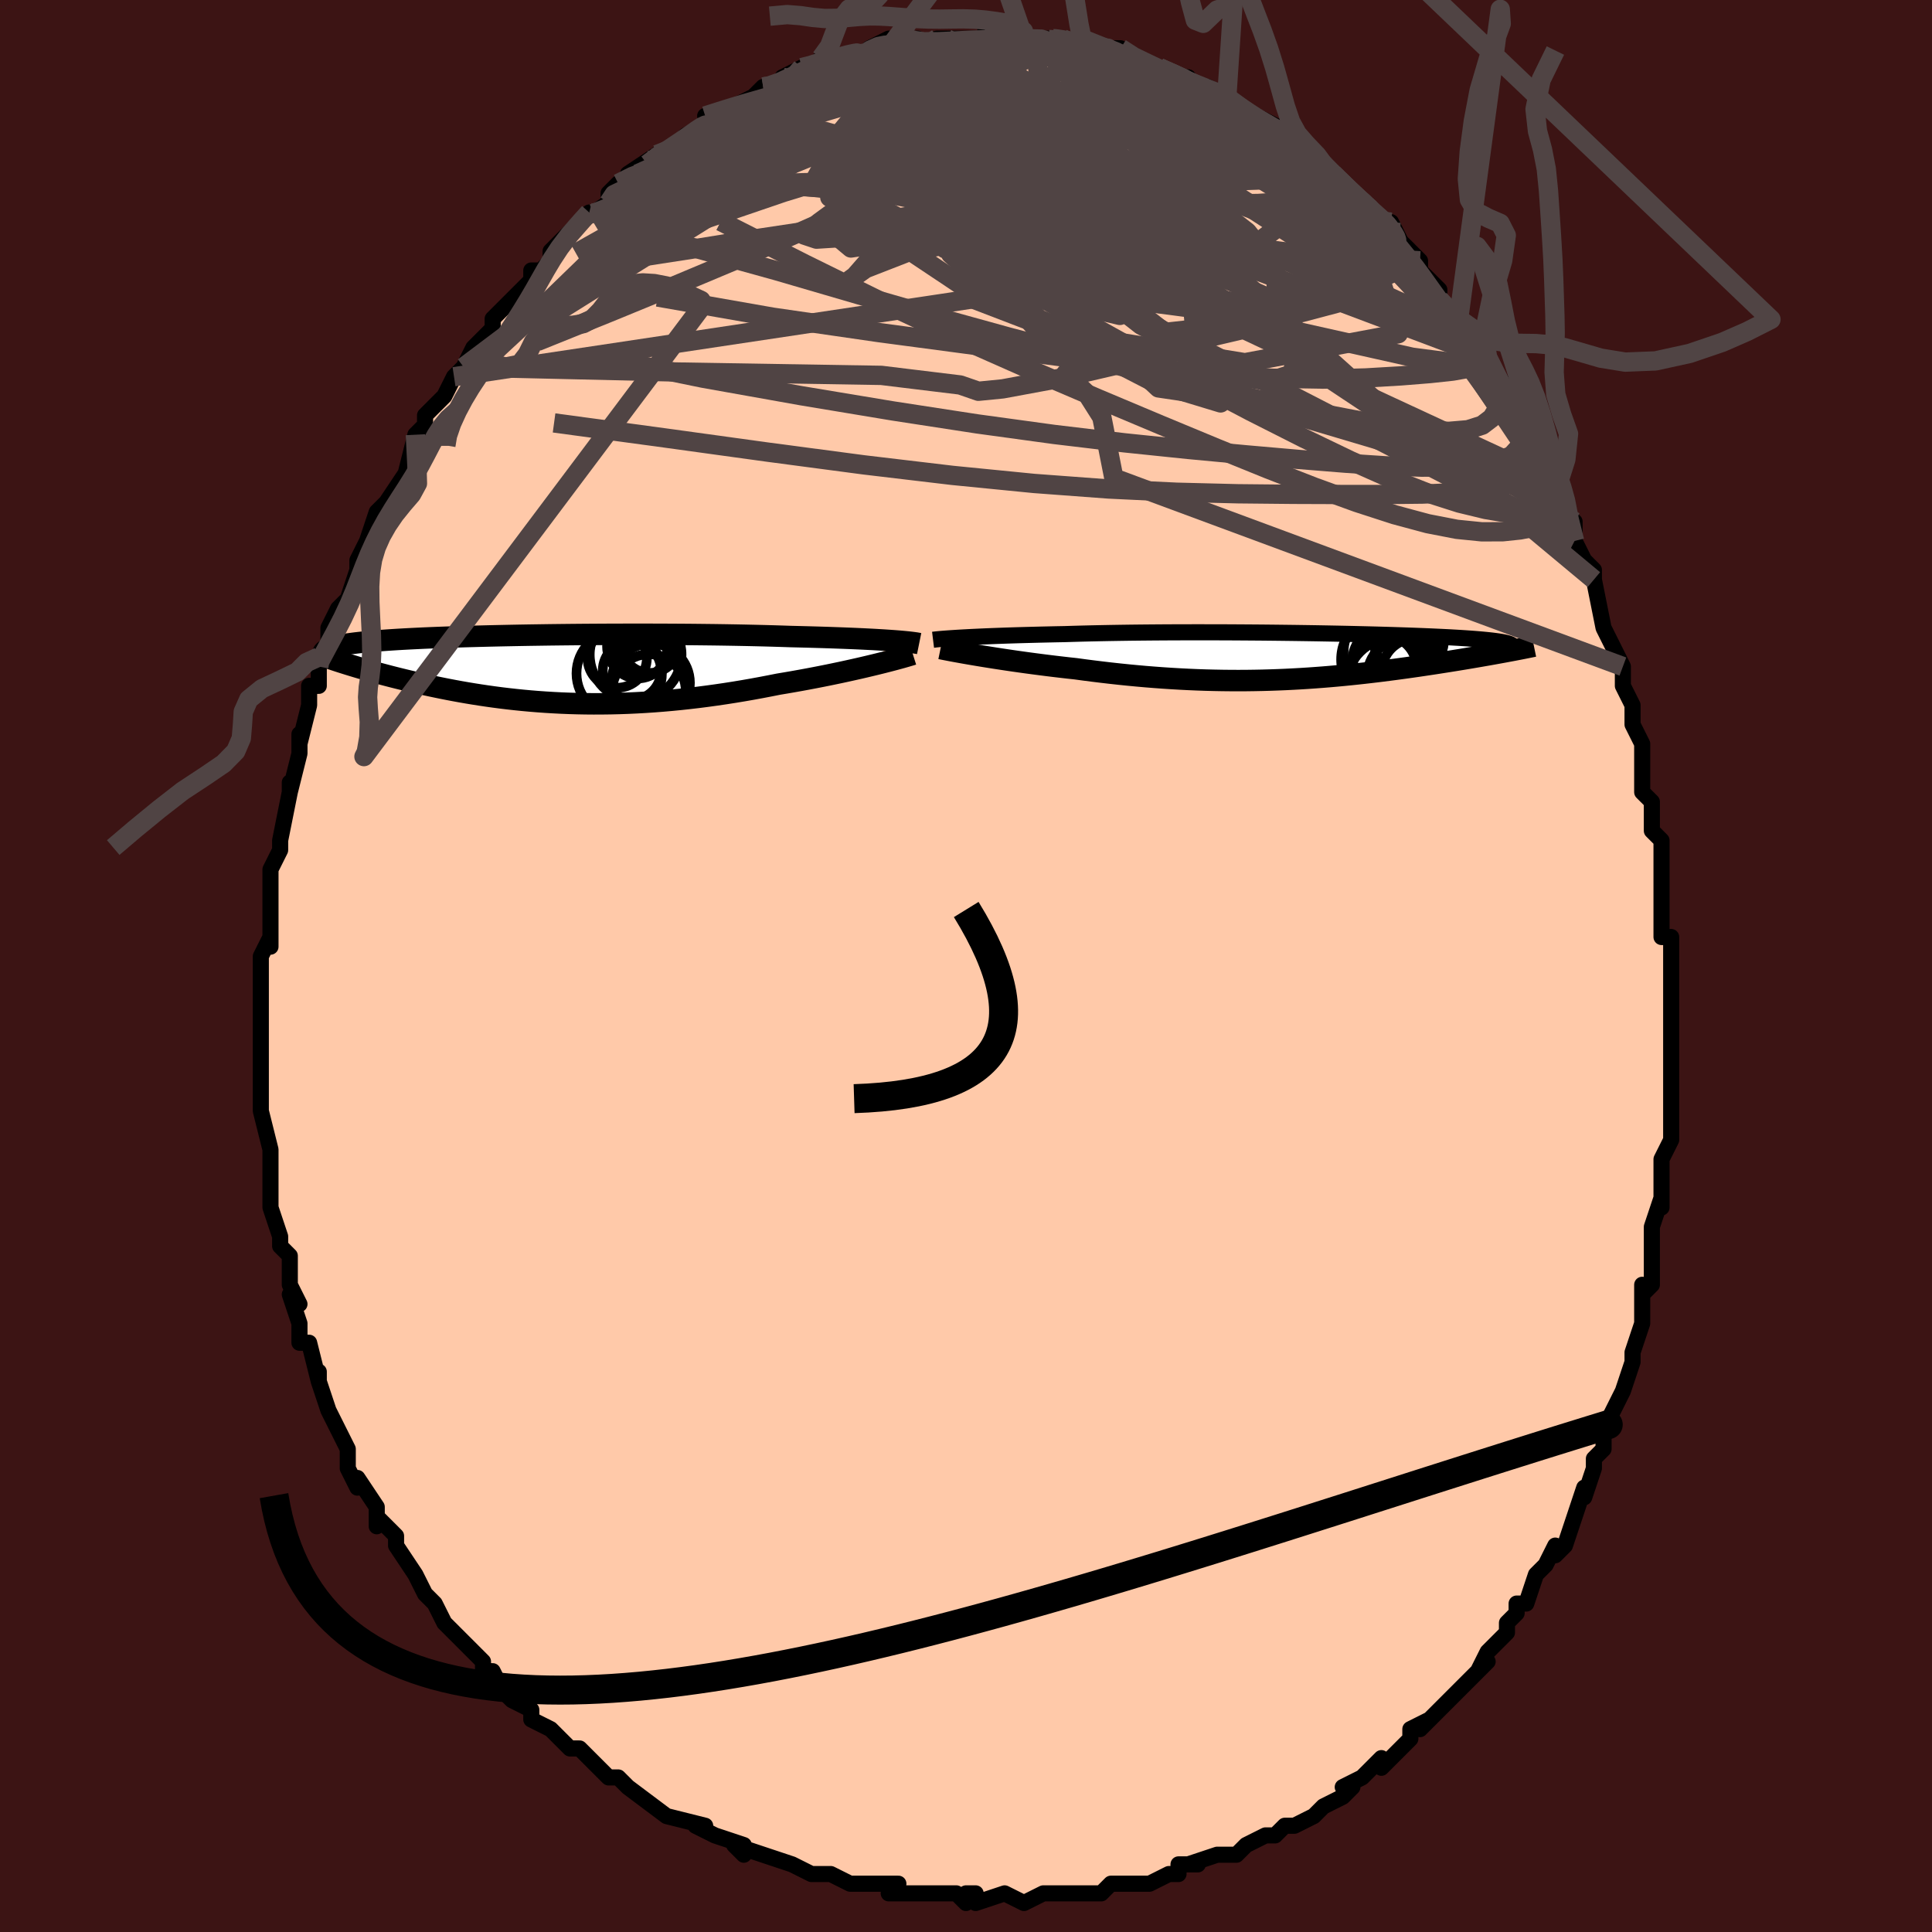 <svg viewBox="-100 -100 200 200" xmlns="http://www.w3.org/2000/svg" width="400" height="400" id="face-svg"><defs><clipPath id="leftEyeClipPath"><polyline points="35.602,-2.968,35.111,-3.001,34.589,-3.032,34.038,-3.064,33.458,-3.094,32.851,-3.124,32.216,-3.153,31.555,-3.181,30.869,-3.208,30.158,-3.234,29.424,-3.26,28.668,-3.284,27.889,-3.307,27.091,-3.329,26.272,-3.35,25.435,-3.37,24.551,-3.4,23.634,-3.428,22.686,-3.454,21.707,-3.478,20.701,-3.5,19.67,-3.52,18.614,-3.538,17.538,-3.554,16.443,-3.567,15.331,-3.579,14.205,-3.588,13.067,-3.595,11.921,-3.6,10.768,-3.603,9.611,-3.604,8.452,-3.603,7.295,-3.6,6.14,-3.596,4.992,-3.589,3.851,-3.581,2.72,-3.571,1.602,-3.559,0.498,-3.546,-0.589,-3.53,-1.659,-3.514,-2.709,-3.496,-3.737,-3.476,-4.742,-3.455,-5.723,-3.433,-6.678,-3.409,-7.606,-3.384,-8.507,-3.358,-9.379,-3.33,-10.221,-3.301,-11.034,-3.272,-11.816,-3.241,-12.567,-3.209,-13.288,-3.175,-13.977,-3.141,-14.635,-3.106,-15.263,-3.07,-15.86,-3.032,-16.428,-2.994,-16.966,-2.955,-17.475,-2.915,-17.957,-2.874,-18.413,-2.832,-18.842,-2.789,-19.248,-2.745,-19.631,-2.701,-19.991,-2.655,-20.328,-2.608,-20.642,-2.561,-20.934,-2.512,-21.205,-2.462,-21.454,-2.411,-21.683,-2.359,-21.891,-2.305,-22.08,-2.251,-22.249,-2.195,-22.4,-2.138,-22.533,-2.081,-22.649,-2.022,-22.747,-1.961,-21.01,-0.681,-20.659,-0.571,-20.297,-0.458,-19.925,-0.344,-19.541,-0.228,-19.145,-0.111,-18.738,0.007,-18.32,0.127,-17.891,0.247,-17.451,0.369,-16.999,0.491,-16.536,0.614,-16.061,0.738,-15.576,0.862,-15.08,0.986,-14.571,1.11,-14.048,1.236,-13.512,1.362,-12.962,1.488,-12.398,1.614,-11.821,1.74,-11.23,1.864,-10.624,1.988,-10.006,2.11,-9.373,2.23,-8.727,2.348,-8.068,2.463,-7.395,2.574,-6.709,2.682,-6.009,2.786,-5.297,2.886,-4.572,2.981,-3.835,3.07,-3.085,3.153,-2.323,3.231,-1.549,3.302,-0.764,3.366,0.033,3.423,0.84,3.472,1.659,3.514,2.488,3.547,3.327,3.572,4.175,3.588,5.033,3.595,5.9,3.592,6.775,3.581,7.658,3.559,8.548,3.528,9.446,3.487,10.349,3.436,11.259,3.375,12.173,3.304,13.092,3.223,14.015,3.133,14.94,3.032,15.868,2.923,16.797,2.803,17.727,2.675,18.656,2.538,19.583,2.393,20.508,2.24,21.43,2.079,22.346,1.911,23.256,1.737,24.159,1.558,24.919,1.431,25.671,1.301,26.415,1.168,27.149,1.033,27.873,0.896,28.585,0.757,29.285,0.617,29.97,0.475,30.641,0.334,31.295,0.192,31.931,0.051,32.549,-0.088,33.145,-0.227,33.719,-0.363,34.27,-0.496"></polyline></clipPath><clipPath id="rightEyeClipPath"><polyline points="-35.343,-1.978,-34.837,-2.005,-34.302,-2.031,-33.738,-2.057,-33.146,-2.083,-32.527,-2.108,-31.881,-2.132,-31.209,-2.156,-30.512,-2.179,-29.791,-2.201,-29.047,-2.222,-28.281,-2.242,-27.493,-2.262,-26.686,-2.28,-25.859,-2.298,-25.013,-2.314,-24.121,-2.341,-23.196,-2.367,-22.239,-2.39,-21.253,-2.411,-20.24,-2.43,-19.201,-2.447,-18.139,-2.462,-17.056,-2.474,-15.955,-2.484,-14.838,-2.492,-13.707,-2.498,-12.565,-2.501,-11.415,-2.503,-10.259,-2.502,-9.1,-2.5,-7.94,-2.496,-6.782,-2.489,-5.628,-2.481,-4.48,-2.472,-3.342,-2.46,-2.215,-2.447,-1.101,-2.433,-0.003,-2.417,1.077,-2.4,2.138,-2.381,3.178,-2.361,4.194,-2.34,5.186,-2.318,6.152,-2.295,7.091,-2.271,8.001,-2.246,8.881,-2.22,9.731,-2.193,10.55,-2.165,11.337,-2.137,12.091,-2.108,12.812,-2.078,13.501,-2.047,14.156,-2.016,14.778,-1.985,15.367,-1.952,15.924,-1.92,16.449,-1.886,16.942,-1.852,17.405,-1.818,17.837,-1.783,18.241,-1.747,18.618,-1.711,18.968,-1.675,19.293,-1.638,19.594,-1.6,19.869,-1.562,20.119,-1.523,20.344,-1.483,20.545,-1.442,20.723,-1.401,20.877,-1.359,21.009,-1.317,21.119,-1.273,21.207,-1.229,21.275,-1.184,21.321,-1.138,21.348,-1.092,21.356,-1.044,20.451,-0.459,20.08,-0.391,19.698,-0.322,19.306,-0.251,18.903,-0.179,18.489,-0.107,18.064,-0.033,17.629,0.042,17.183,0.118,16.727,0.195,16.26,0.273,15.784,0.351,15.297,0.43,14.8,0.51,14.293,0.59,13.775,0.671,13.245,0.753,12.701,0.835,12.145,0.918,11.577,1.002,10.997,1.085,10.404,1.169,9.8,1.252,9.184,1.335,8.556,1.417,7.917,1.499,7.267,1.579,6.605,1.657,5.933,1.734,5.25,1.809,4.556,1.881,3.852,1.951,3.138,2.018,2.413,2.082,1.679,2.142,0.934,2.198,0.18,2.251,-0.583,2.299,-1.356,2.342,-2.138,2.381,-2.929,2.414,-3.729,2.442,-4.537,2.465,-5.354,2.481,-6.179,2.492,-7.012,2.496,-7.853,2.493,-8.702,2.484,-9.557,2.468,-10.42,2.446,-11.289,2.416,-12.164,2.379,-13.045,2.335,-13.932,2.283,-14.823,2.225,-15.719,2.159,-16.619,2.087,-17.521,2.007,-18.426,1.921,-19.332,1.828,-20.239,1.729,-21.146,1.623,-22.051,1.512,-22.954,1.396,-23.853,1.274,-24.597,1.193,-25.336,1.108,-26.068,1.022,-26.792,0.933,-27.507,0.842,-28.213,0.75,-28.908,0.657,-29.59,0.562,-30.26,0.467,-30.914,0.371,-31.553,0.275,-32.174,0.18,-32.776,0.085,-33.357,-0.008,-33.916,-0.1"></polyline></clipPath><filter id="fuzzy"><feTurbulence id="turbulence" baseFrequency="0.05" numOctaves="3" type="noise" result="noise"></feTurbulence><feDisplacementMap in="SourceGraphic" in2="noise" scale="2"></feDisplacementMap></filter><linearGradient id="rainbowGradient" x1="0%" y1="0%" x2="100%" y2="0%"><stop offset="0%" style="stop-color: rgb(165, 42, 42);  stop-opacity: 1"></stop><stop offset="50%" style="stop-color: rgb(220, 20, 60);  stop-opacity: 1"></stop><stop offset="100%" style="stop-color: rgb(148, 0, 211);  stop-opacity: 1"></stop></linearGradient></defs><title>That&#39;s an ugly face</title><desc>CREATED BY XUAN TANG, MORE INFO AT TXSTC55.GITHUB.IO</desc><rect x="-100" y="-100" width="100%" height="100%" opacity="1" fill="rgb(60, 20, 20)"></rect><polyline id="faceContour" points="73,0,73,2,73,2,73,7,73,6,73,6,73,9,73,12,73,14,73,14,73,15,73,17,73,18,72,20,72,20,72,25,72,23,72,24,71,27,71,29,71,33,70,34,70,33,70,35,70,37,69,40,69,40,69,41,69,41,68,44,67,46,66,48,66,50,66,50,65,51,65,52,65,52,64,55,64,54,63,57,62,60,61,61,61,60,60,62,59,63,58,66,57,66,57,67,57,67,56,68,56,69,54,71,53,73,54,72,51,75,51,75,49,77,50,76,47,79,48,78,46,79,46,80,44,82,43,83,43,82,41,84,39,85,39,85,40,85,39,86,37,87,36,88,34,89,33,89,32,90,31,90,29,91,29,91,28,92,26,92,23,93,24,93,22,93,22,94,21,94,19,95,17,95,18,95,15,95,14,96,12,96,11,96,10,96,8,96,8,96,6,97,4,96,4,96,1,97,1,96,0,96,0,97,-1,96,-3,96,-5,96,-8,96,-7,95,-10,95,-10,95,-12,95,-12,95,-14,94,-16,94,-16,94,-18,93,-18,93,-21,92,-21,92,-24,91,-23,92,-23,91,-26,90,-28,89,-28,89,-27,89,-31,88,-31,88,-31,88,-35,85,-35,85,-36,84,-37,84,-38,83,-40,81,-41,81,-41,81,-42,80,-43,79,-45,78,-45,78,-45,77,-47,76,-48,75,-49,73,-50,73,-50,73,-50,72,-52,70,-54,68,-55,66,-56,65,-56,65,-56,65,-57,63,-57,63,-59,60,-59,59,-60,58,-61,57,-61,58,-61,56,-63,53,-63,54,-64,52,-64,51,-64,50,-65,48,-66,46,-66,46,-67,43,-67,42,-67,43,-68,39,-69,39,-69,37,-70,34,-69,35,-70,33,-70,32,-70,30,-71,29,-71,28,-71,28,-72,25,-72,23,-72,21,-72,20,-72,20,-72,19,-73,15,-73,15,-73,13,-73,11,-73,9,-73,9,-73,9,-73,5,-73,4,-73,3,-73,2,-73,-1,-72,-3,-72,-2,-72,-4,-72,-6,-72,-8,-72,-9,-72,-10,-72,-10,-71,-12,-71,-13,-70,-18,-70,-19,-70,-18,-69,-22,-69,-23,-69,-24,-69,-23,-68,-27,-68,-29,-67,-29,-67,-31,-67,-32,-67,-31,-66,-33,-66,-35,-65,-37,-64,-38,-63,-41,-63,-41,-63,-42,-62,-44,-62,-44,-61,-47,-61,-47,-60,-48,-58,-51,-58,-51,-58,-51,-57,-55,-56,-56,-56,-55,-56,-57,-55,-58,-54,-59,-53,-61,-52,-62,-52,-62,-51,-64,-49,-66,-49,-66,-49,-67,-47,-69,-46,-70,-45,-71,-45,-72,-44,-72,-43,-73,-43,-74,-42,-75,-39,-78,-39,-78,-40,-77,-37,-79,-37,-80,-36,-81,-34,-82,-35,-82,-32,-84,-33,-83,-32,-84,-31,-84,-29,-86,-27,-87,-27,-87,-26,-88,-27,-88,-24,-89,-24,-89,-22,-90,-21,-91,-21,-91,-19,-91,-19,-92,-17,-93,-16,-93,-15,-94,-14,-94,-13,-94,-11,-94,-10,-95,-8,-96,-9,-95,-8,-95,-6,-96,-5,-96,-6,-95,-3,-96,-1,-96,-2,-96,2,-96,2,-97,2,-97,5,-96,4,-96,7,-96,6,-96,9,-96,9,-96,10,-96,10,-96,12,-95,12,-96,14,-95,15,-95,16,-95,16,-95,17,-94,20,-93,20,-93,22,-92,23,-92,22,-92,23,-91,25,-91,27,-90,27,-90,27,-90,28,-89,31,-87,30,-88,34,-86,32,-87,34,-85,34,-86,37,-83,37,-83,38,-82,38,-82,38,-82,40,-80,40,-80,43,-77,44,-77,44,-76,44,-77,45,-75,47,-73,47,-73,47,-72,49,-70,49,-69,50,-68,51,-67,51,-67,53,-64,54,-63,55,-61,54,-62,56,-60,56,-59,56,-59,57,-57,59,-54,60,-53,60,-51,61,-49,61,-50,61,-49,62,-46,63,-44,63,-46,63,-44,64,-42,65,-41,65,-40,66,-35,66,-35,67,-33,68,-31,68,-31,68,-29,69,-27,69,-26,69,-25,70,-23,70,-23,70,-20,70,-18,71,-17,71,-15,71,-14,72,-13,72,-13,72,-8,72,-9,72,-7,72,-4,72,-3,73,-3,73,0,73,2" fill="#ffc9a9" stroke="black" stroke-width="1.667" stroke-linejoin="round" filter="url(#fuzzy)"></polyline><g transform="translate(35.221 -32.043)"><polyline id="rightCountour" points="-35.343,-1.978,-34.837,-2.005,-34.302,-2.031,-33.738,-2.057,-33.146,-2.083,-32.527,-2.108,-31.881,-2.132,-31.209,-2.156,-30.512,-2.179,-29.791,-2.201,-29.047,-2.222,-28.281,-2.242,-27.493,-2.262,-26.686,-2.28,-25.859,-2.298,-25.013,-2.314,-24.121,-2.341,-23.196,-2.367,-22.239,-2.39,-21.253,-2.411,-20.24,-2.43,-19.201,-2.447,-18.139,-2.462,-17.056,-2.474,-15.955,-2.484,-14.838,-2.492,-13.707,-2.498,-12.565,-2.501,-11.415,-2.503,-10.259,-2.502,-9.1,-2.5,-7.94,-2.496,-6.782,-2.489,-5.628,-2.481,-4.48,-2.472,-3.342,-2.46,-2.215,-2.447,-1.101,-2.433,-0.003,-2.417,1.077,-2.4,2.138,-2.381,3.178,-2.361,4.194,-2.34,5.186,-2.318,6.152,-2.295,7.091,-2.271,8.001,-2.246,8.881,-2.22,9.731,-2.193,10.55,-2.165,11.337,-2.137,12.091,-2.108,12.812,-2.078,13.501,-2.047,14.156,-2.016,14.778,-1.985,15.367,-1.952,15.924,-1.92,16.449,-1.886,16.942,-1.852,17.405,-1.818,17.837,-1.783,18.241,-1.747,18.618,-1.711,18.968,-1.675,19.293,-1.638,19.594,-1.6,19.869,-1.562,20.119,-1.523,20.344,-1.483,20.545,-1.442,20.723,-1.401,20.877,-1.359,21.009,-1.317,21.119,-1.273,21.207,-1.229,21.275,-1.184,21.321,-1.138,21.348,-1.092,21.356,-1.044,20.451,-0.459,20.08,-0.391,19.698,-0.322,19.306,-0.251,18.903,-0.179,18.489,-0.107,18.064,-0.033,17.629,0.042,17.183,0.118,16.727,0.195,16.26,0.273,15.784,0.351,15.297,0.43,14.8,0.51,14.293,0.59,13.775,0.671,13.245,0.753,12.701,0.835,12.145,0.918,11.577,1.002,10.997,1.085,10.404,1.169,9.8,1.252,9.184,1.335,8.556,1.417,7.917,1.499,7.267,1.579,6.605,1.657,5.933,1.734,5.25,1.809,4.556,1.881,3.852,1.951,3.138,2.018,2.413,2.082,1.679,2.142,0.934,2.198,0.18,2.251,-0.583,2.299,-1.356,2.342,-2.138,2.381,-2.929,2.414,-3.729,2.442,-4.537,2.465,-5.354,2.481,-6.179,2.492,-7.012,2.496,-7.853,2.493,-8.702,2.484,-9.557,2.468,-10.42,2.446,-11.289,2.416,-12.164,2.379,-13.045,2.335,-13.932,2.283,-14.823,2.225,-15.719,2.159,-16.619,2.087,-17.521,2.007,-18.426,1.921,-19.332,1.828,-20.239,1.729,-21.146,1.623,-22.051,1.512,-22.954,1.396,-23.853,1.274,-24.597,1.193,-25.336,1.108,-26.068,1.022,-26.792,0.933,-27.507,0.842,-28.213,0.75,-28.908,0.657,-29.59,0.562,-30.26,0.467,-30.914,0.371,-31.553,0.275,-32.174,0.18,-32.776,0.085,-33.357,-0.008,-33.916,-0.1" fill="white" stroke="white" stroke-width="0" stroke-linejoin="round" filter="url(#fuzzy)"></polyline></g><g transform="translate(-43.572 -30.735)"><polyline id="leftCountour" points="35.602,-2.968,35.111,-3.001,34.589,-3.032,34.038,-3.064,33.458,-3.094,32.851,-3.124,32.216,-3.153,31.555,-3.181,30.869,-3.208,30.158,-3.234,29.424,-3.26,28.668,-3.284,27.889,-3.307,27.091,-3.329,26.272,-3.35,25.435,-3.37,24.551,-3.4,23.634,-3.428,22.686,-3.454,21.707,-3.478,20.701,-3.5,19.67,-3.52,18.614,-3.538,17.538,-3.554,16.443,-3.567,15.331,-3.579,14.205,-3.588,13.067,-3.595,11.921,-3.6,10.768,-3.603,9.611,-3.604,8.452,-3.603,7.295,-3.6,6.14,-3.596,4.992,-3.589,3.851,-3.581,2.72,-3.571,1.602,-3.559,0.498,-3.546,-0.589,-3.53,-1.659,-3.514,-2.709,-3.496,-3.737,-3.476,-4.742,-3.455,-5.723,-3.433,-6.678,-3.409,-7.606,-3.384,-8.507,-3.358,-9.379,-3.33,-10.221,-3.301,-11.034,-3.272,-11.816,-3.241,-12.567,-3.209,-13.288,-3.175,-13.977,-3.141,-14.635,-3.106,-15.263,-3.07,-15.86,-3.032,-16.428,-2.994,-16.966,-2.955,-17.475,-2.915,-17.957,-2.874,-18.413,-2.832,-18.842,-2.789,-19.248,-2.745,-19.631,-2.701,-19.991,-2.655,-20.328,-2.608,-20.642,-2.561,-20.934,-2.512,-21.205,-2.462,-21.454,-2.411,-21.683,-2.359,-21.891,-2.305,-22.08,-2.251,-22.249,-2.195,-22.4,-2.138,-22.533,-2.081,-22.649,-2.022,-22.747,-1.961,-21.01,-0.681,-20.659,-0.571,-20.297,-0.458,-19.925,-0.344,-19.541,-0.228,-19.145,-0.111,-18.738,0.007,-18.32,0.127,-17.891,0.247,-17.451,0.369,-16.999,0.491,-16.536,0.614,-16.061,0.738,-15.576,0.862,-15.08,0.986,-14.571,1.11,-14.048,1.236,-13.512,1.362,-12.962,1.488,-12.398,1.614,-11.821,1.74,-11.23,1.864,-10.624,1.988,-10.006,2.11,-9.373,2.23,-8.727,2.348,-8.068,2.463,-7.395,2.574,-6.709,2.682,-6.009,2.786,-5.297,2.886,-4.572,2.981,-3.835,3.07,-3.085,3.153,-2.323,3.231,-1.549,3.302,-0.764,3.366,0.033,3.423,0.84,3.472,1.659,3.514,2.488,3.547,3.327,3.572,4.175,3.588,5.033,3.595,5.9,3.592,6.775,3.581,7.658,3.559,8.548,3.528,9.446,3.487,10.349,3.436,11.259,3.375,12.173,3.304,13.092,3.223,14.015,3.133,14.94,3.032,15.868,2.923,16.797,2.803,17.727,2.675,18.656,2.538,19.583,2.393,20.508,2.24,21.43,2.079,22.346,1.911,23.256,1.737,24.159,1.558,24.919,1.431,25.671,1.301,26.415,1.168,27.149,1.033,27.873,0.896,28.585,0.757,29.285,0.617,29.97,0.475,30.641,0.334,31.295,0.192,31.931,0.051,32.549,-0.088,33.145,-0.227,33.719,-0.363,34.27,-0.496" fill="white" stroke="white" stroke-width="0" stroke-linejoin="round" filter="url(#fuzzy)"></polyline></g><g transform="translate(35.221 -32.043)"><polyline id="rightUpper" points="-38.632,-1.727,-38.455,-1.749,-38.243,-1.772,-37.996,-1.796,-37.716,-1.821,-37.402,-1.846,-37.054,-1.872,-36.674,-1.898,-36.262,-1.925,-35.818,-1.952,-35.343,-1.978,-34.837,-2.005,-34.302,-2.031,-33.738,-2.057,-33.146,-2.083,-32.527,-2.108,-31.881,-2.132,-31.209,-2.156,-30.512,-2.179,-29.791,-2.201,-29.047,-2.222,-28.281,-2.242,-27.493,-2.262,-26.686,-2.28,-25.859,-2.298,-25.013,-2.314,-24.121,-2.341,-23.196,-2.367,-22.239,-2.39,-21.253,-2.411,-20.24,-2.43,-19.201,-2.447,-18.139,-2.462,-17.056,-2.474,-15.955,-2.484,-14.838,-2.492,-13.707,-2.498,-12.565,-2.501,-11.415,-2.503,-10.259,-2.502,-9.1,-2.5,-7.94,-2.496,-6.782,-2.489,-5.628,-2.481,-4.48,-2.472,-3.342,-2.46,-2.215,-2.447,-1.101,-2.433,-0.003,-2.417,1.077,-2.4,2.138,-2.381,3.178,-2.361,4.194,-2.34,5.186,-2.318,6.152,-2.295,7.091,-2.271,8.001,-2.246,8.881,-2.22,9.731,-2.193,10.55,-2.165,11.337,-2.137,12.091,-2.108,12.812,-2.078,13.501,-2.047,14.156,-2.016,14.778,-1.985,15.367,-1.952,15.924,-1.92,16.449,-1.886,16.942,-1.852,17.405,-1.818,17.837,-1.783,18.241,-1.747,18.618,-1.711,18.968,-1.675,19.293,-1.638,19.594,-1.6,19.869,-1.562,20.119,-1.523,20.344,-1.483,20.545,-1.442,20.723,-1.401,20.877,-1.359,21.009,-1.317,21.119,-1.273,21.207,-1.229,21.275,-1.184,21.321,-1.138,21.348,-1.092,21.356,-1.044,21.345,-0.996,21.315,-0.947,21.268,-0.898,21.204,-0.847,21.123,-0.796,21.026,-0.744,20.914,-0.691,20.786,-0.638,20.645,-0.583,20.489,-0.528" fill="none" stroke="black" stroke-width="1.667" stroke-linejoin="round" filter="url(#fuzzy)"></polyline><polyline id="rightLower" points="-37.857,-0.818,-37.629,-0.771,-37.359,-0.717,-37.047,-0.657,-36.698,-0.59,-36.312,-0.518,-35.892,-0.442,-35.441,-0.361,-34.96,-0.277,-34.451,-0.19,-33.916,-0.1,-33.357,-0.008,-32.776,0.085,-32.174,0.18,-31.553,0.275,-30.914,0.371,-30.26,0.467,-29.59,0.562,-28.908,0.657,-28.213,0.75,-27.507,0.842,-26.792,0.933,-26.068,1.022,-25.336,1.108,-24.597,1.193,-23.853,1.274,-22.954,1.396,-22.051,1.512,-21.146,1.623,-20.239,1.729,-19.332,1.828,-18.426,1.921,-17.521,2.007,-16.619,2.087,-15.719,2.159,-14.823,2.225,-13.932,2.283,-13.045,2.335,-12.164,2.379,-11.289,2.416,-10.42,2.446,-9.557,2.468,-8.702,2.484,-7.853,2.493,-7.012,2.496,-6.179,2.492,-5.354,2.481,-4.537,2.465,-3.729,2.442,-2.929,2.414,-2.138,2.381,-1.356,2.342,-0.583,2.299,0.18,2.251,0.934,2.198,1.679,2.142,2.413,2.082,3.138,2.018,3.852,1.951,4.556,1.881,5.25,1.809,5.933,1.734,6.605,1.657,7.267,1.579,7.917,1.499,8.556,1.417,9.184,1.335,9.8,1.252,10.404,1.169,10.997,1.085,11.577,1.002,12.145,0.918,12.701,0.835,13.245,0.753,13.775,0.671,14.293,0.59,14.8,0.51,15.297,0.43,15.784,0.351,16.26,0.273,16.727,0.195,17.183,0.118,17.629,0.042,18.064,-0.033,18.489,-0.107,18.903,-0.179,19.306,-0.251,19.698,-0.322,20.08,-0.391,20.451,-0.459,20.81,-0.526,21.159,-0.591,21.498,-0.655,21.825,-0.718,22.142,-0.779,22.448,-0.839,22.744,-0.898,23.03,-0.956,23.306,-1.012,23.572,-1.067" fill="none" stroke="black" stroke-width="2.222" stroke-linejoin="round" filter="url(#fuzzy)"></polyline><!--[--><circle r="3.305" cx="8.118" cy="1.151" stroke="black" fill="none" stroke-width="1" filter="url(#fuzzy)" clip-path="url(#rightEyeClipPath)"></circle><circle r="3.633" cx="10.628" cy="-1.724" stroke="black" fill="none" stroke-width="1" filter="url(#fuzzy)" clip-path="url(#rightEyeClipPath)"></circle><circle r="4.981" cx="8.847" cy="-0.377" stroke="black" fill="none" stroke-width="1" filter="url(#fuzzy)" clip-path="url(#rightEyeClipPath)"></circle><circle r="3.047" cx="10.089" cy="0.208" stroke="black" fill="none" stroke-width="1" filter="url(#fuzzy)" clip-path="url(#rightEyeClipPath)"></circle><circle r="4.141" cx="8.874" cy="0.687" stroke="black" fill="none" stroke-width="1" filter="url(#fuzzy)" clip-path="url(#rightEyeClipPath)"></circle><circle r="4.835" cx="8.447" cy="0.313" stroke="black" fill="none" stroke-width="1" filter="url(#fuzzy)" clip-path="url(#rightEyeClipPath)"></circle><circle r="4.865" cx="9.025" cy="2.964" stroke="black" fill="none" stroke-width="1" filter="url(#fuzzy)" clip-path="url(#rightEyeClipPath)"></circle><circle r="3.823" cx="10.143" cy="2.011" stroke="black" fill="none" stroke-width="1" filter="url(#fuzzy)" clip-path="url(#rightEyeClipPath)"></circle><circle r="3.435" cx="11.264" cy="1.587" stroke="black" fill="none" stroke-width="1" filter="url(#fuzzy)" clip-path="url(#rightEyeClipPath)"></circle><circle r="3.666" cx="8.413" cy="1.2" stroke="black" fill="none" stroke-width="1" filter="url(#fuzzy)" clip-path="url(#rightEyeClipPath)"></circle><!--]--></g><g transform="translate(-43.572 -30.735)"><polyline id="leftUpper" points="38.721,-2.639,38.564,-2.671,38.371,-2.704,38.143,-2.736,37.881,-2.769,37.584,-2.803,37.253,-2.836,36.889,-2.87,36.492,-2.903,36.063,-2.936,35.602,-2.968,35.111,-3.001,34.589,-3.032,34.038,-3.064,33.458,-3.094,32.851,-3.124,32.216,-3.153,31.555,-3.181,30.869,-3.208,30.158,-3.234,29.424,-3.26,28.668,-3.284,27.889,-3.307,27.091,-3.329,26.272,-3.35,25.435,-3.37,24.551,-3.4,23.634,-3.428,22.686,-3.454,21.707,-3.478,20.701,-3.5,19.67,-3.52,18.614,-3.538,17.538,-3.554,16.443,-3.567,15.331,-3.579,14.205,-3.588,13.067,-3.595,11.921,-3.6,10.768,-3.603,9.611,-3.604,8.452,-3.603,7.295,-3.6,6.14,-3.596,4.992,-3.589,3.851,-3.581,2.72,-3.571,1.602,-3.559,0.498,-3.546,-0.589,-3.53,-1.659,-3.514,-2.709,-3.496,-3.737,-3.476,-4.742,-3.455,-5.723,-3.433,-6.678,-3.409,-7.606,-3.384,-8.507,-3.358,-9.379,-3.33,-10.221,-3.301,-11.034,-3.272,-11.816,-3.241,-12.567,-3.209,-13.288,-3.175,-13.977,-3.141,-14.635,-3.106,-15.263,-3.07,-15.86,-3.032,-16.428,-2.994,-16.966,-2.955,-17.475,-2.915,-17.957,-2.874,-18.413,-2.832,-18.842,-2.789,-19.248,-2.745,-19.631,-2.701,-19.991,-2.655,-20.328,-2.608,-20.642,-2.561,-20.934,-2.512,-21.205,-2.462,-21.454,-2.411,-21.683,-2.359,-21.891,-2.305,-22.08,-2.251,-22.249,-2.195,-22.4,-2.138,-22.533,-2.081,-22.649,-2.022,-22.747,-1.961,-22.829,-1.9,-22.895,-1.838,-22.945,-1.774,-22.981,-1.71,-23.002,-1.644,-23.009,-1.577,-23.003,-1.51,-22.985,-1.441,-22.953,-1.371,-22.91,-1.3" fill="none" stroke="black" stroke-width="2.222" stroke-linejoin="round" filter="url(#fuzzy)"></polyline><polyline id="leftLower" points="38.075,-1.527,37.863,-1.46,37.608,-1.383,37.312,-1.297,36.978,-1.201,36.607,-1.099,36.201,-0.989,35.762,-0.873,35.293,-0.752,34.795,-0.626,34.27,-0.496,33.719,-0.363,33.145,-0.227,32.549,-0.088,31.931,0.051,31.295,0.192,30.641,0.334,29.97,0.475,29.285,0.617,28.585,0.757,27.873,0.896,27.149,1.033,26.415,1.168,25.671,1.301,24.919,1.431,24.159,1.558,23.256,1.737,22.346,1.911,21.43,2.079,20.508,2.24,19.583,2.393,18.656,2.538,17.727,2.675,16.797,2.803,15.868,2.923,14.94,3.032,14.015,3.133,13.092,3.223,12.173,3.304,11.259,3.375,10.349,3.436,9.446,3.487,8.548,3.528,7.658,3.559,6.775,3.581,5.9,3.592,5.033,3.595,4.175,3.588,3.327,3.572,2.488,3.547,1.659,3.514,0.84,3.472,0.033,3.423,-0.764,3.366,-1.549,3.302,-2.323,3.231,-3.085,3.153,-3.835,3.07,-4.572,2.981,-5.297,2.886,-6.009,2.786,-6.709,2.682,-7.395,2.574,-8.068,2.463,-8.727,2.348,-9.373,2.23,-10.006,2.11,-10.624,1.988,-11.23,1.864,-11.821,1.74,-12.398,1.614,-12.962,1.488,-13.512,1.362,-14.048,1.236,-14.571,1.11,-15.08,0.986,-15.576,0.862,-16.061,0.738,-16.536,0.614,-16.999,0.491,-17.451,0.369,-17.891,0.247,-18.32,0.127,-18.738,0.007,-19.145,-0.111,-19.541,-0.228,-19.925,-0.344,-20.297,-0.458,-20.659,-0.571,-21.01,-0.681,-21.349,-0.79,-21.677,-0.898,-21.995,-1.003,-22.301,-1.106,-22.597,-1.208,-22.883,-1.307,-23.158,-1.405,-23.423,-1.5,-23.678,-1.594,-23.924,-1.686" fill="none" stroke="black" stroke-width="2.222" stroke-linejoin="round" filter="url(#fuzzy)"></polyline><!--[--><circle r="3.186" cx="10.255" cy="-2.594" stroke="black" fill="none" stroke-width="1" filter="url(#fuzzy)" clip-path="url(#leftEyeClipPath)"></circle><circle r="3.035" cx="9.601" cy="-2.068" stroke="black" fill="none" stroke-width="1" filter="url(#fuzzy)" clip-path="url(#leftEyeClipPath)"></circle><circle r="4.752" cx="9.373" cy="-1.488" stroke="black" fill="none" stroke-width="1" filter="url(#fuzzy)" clip-path="url(#leftEyeClipPath)"></circle><circle r="3.239" cx="9.652" cy="-2.351" stroke="black" fill="none" stroke-width="1" filter="url(#fuzzy)" clip-path="url(#leftEyeClipPath)"></circle><circle r="4.069" cx="10.924" cy="1.426" stroke="black" fill="none" stroke-width="1" filter="url(#fuzzy)" clip-path="url(#leftEyeClipPath)"></circle><circle r="3.002" cx="10.867" cy="-2.606" stroke="black" fill="none" stroke-width="1" filter="url(#fuzzy)" clip-path="url(#leftEyeClipPath)"></circle><circle r="3.803" cx="10.757" cy="2.259" stroke="black" fill="none" stroke-width="1" filter="url(#fuzzy)" clip-path="url(#leftEyeClipPath)"></circle><circle r="3.068" cx="7.467" cy="-1.136" stroke="black" fill="none" stroke-width="1" filter="url(#fuzzy)" clip-path="url(#leftEyeClipPath)"></circle><circle r="3.019" cx="8.988" cy="0.148" stroke="black" fill="none" stroke-width="1" filter="url(#fuzzy)" clip-path="url(#leftEyeClipPath)"></circle><circle r="4.421" cx="7.672" cy="0.452" stroke="black" fill="none" stroke-width="1" filter="url(#fuzzy)" clip-path="url(#leftEyeClipPath)"></circle><!--]--></g><g id="hairs"><!--[--><polyline points="27,-90,27.484,-89.594,28.629,-88.757,29.962,-87.89,31.249,-87.103,32.417,-86.374,33.471,-85.668,34.438,-84.966,35.329,-84.279,36.122,-83.638,36.784,-83.082,37.288,-82.641,37.626,-82.329,37.801,-82.147,37.816,-82.096,37.658,-82.188,37.289,-82.45,36.648,-82.919,35.652,-83.634,34.224,-84.62,32.313,-85.917,29.872,-87.66" fill="none" stroke="rgb(80, 68, 68)" stroke-width="2" stroke-linejoin="round" filter="url(#fuzzy)"></polyline><polyline points="-6,-96,-5.327,-95.809,-4.335,-95.674,-2.916,-95.682,-1.316,-95.752,0.315,-95.834,1.909,-95.893,3.43,-95.907,4.856,-95.867,6.175,-95.788,7.378,-95.702,8.457,-95.637,9.398,-95.603,10.176,-95.595,10.763,-95.6,11.134,-95.608,11.282,-95.62,11.222,-95.645,10.974,-95.693,10.534,-95.763,9.822,-95.84,8.569,-95.914" fill="none" stroke="rgb(80, 68, 68)" stroke-width="2" stroke-linejoin="round" filter="url(#fuzzy)"></polyline><polyline points="-32,-84,-32.135,-83.694,-31.132,-84.147,-29.449,-85.009,-27.437,-86.065,-25.353,-87.154,-23.323,-88.188,-21.362,-89.145,-19.433,-90.037,-17.522,-90.886,-15.661,-91.707,-13.914,-92.5,-12.339,-93.249,-10.972,-93.918,-9.892,-94.444,-9.254,-94.762" fill="none" stroke="rgb(80, 68, 68)" stroke-width="2" stroke-linejoin="round" filter="url(#fuzzy)"></polyline><polyline points="-21,-91,-19.388,-91.227,-17.664,-91.58,-15.553,-91.787,-13.083,-91.77,-10.292,-91.532,-7.196,-91.117,-3.822,-90.58,-0.222,-89.962,3.531,-89.276,7.378,-88.512,11.297,-87.653,15.298,-86.69,19.379,-85.646,23.472,-84.578,27.458,-83.591,31.257,-82.792,34.873,-82.209" fill="none" stroke="rgb(80, 68, 68)" stroke-width="2" stroke-linejoin="round" filter="url(#fuzzy)"></polyline><polyline points="2,-97,4.011,-96.245,5.676,-95.617,7.595,-94.92,9.816,-94.084,12.276,-93.097,14.909,-91.969,17.679,-90.714,20.576,-89.356,23.593,-87.926,26.711,-86.441,29.903,-84.891,33.111,-83.258,36.17,-81.616,38.693,-80.269" fill="none" stroke="rgb(80, 68, 68)" stroke-width="2" stroke-linejoin="round" filter="url(#fuzzy)"></polyline><polyline points="44,-77,43.964,-76.51,44,-76.077,44.003,-75.46,43.758,-74.822,43.139,-74.278,42.109,-73.865,40.661,-73.604,38.788,-73.513,36.471,-73.598,33.689,-73.85,30.415,-74.256,26.613,-74.827,22.242,-75.6,17.255,-76.62,11.612,-77.904,5.283,-79.431,-1.756,-81.17,-9.508,-83.127,-17.843,-85.343" fill="none" stroke="rgb(80, 68, 68)" stroke-width="2" stroke-linejoin="round" filter="url(#fuzzy)"></polyline><polyline points="-33,-83,-31.967,-83.772,-30.747,-84.562,-29.548,-85.365,-28.573,-86.041,-27.866,-86.539,-27.364,-86.868,-26.992,-87.046,-26.71,-87.09,-26.529,-87.002,-26.485,-86.772,-26.619,-86.386,-26.966,-85.822,-27.547,-85.059,-28.38,-84.073,-29.48,-82.841,-30.864,-81.337,-32.551,-79.539,-34.561,-77.43,-36.915,-75.008,-39.628,-72.29,-42.727,-69.286,-46.279,-65.944,-50.377,-62.142" fill="none" stroke="rgb(80, 68, 68)" stroke-width="2" stroke-linejoin="round" filter="url(#fuzzy)"></polyline><polyline points="20,-93,21.474,-92.346,22.335,-91.95,23.082,-91.559,23.959,-91.136,24.921,-90.716,25.829,-90.329,26.589,-89.978,27.178,-89.656,27.594,-89.377,27.82,-89.178,27.816,-89.108,27.529,-89.203,26.902,-89.478,25.872,-89.944,24.36,-90.628,22.256,-91.598,19.416,-92.995" fill="none" stroke="rgb(80, 68, 68)" stroke-width="2" stroke-linejoin="round" filter="url(#fuzzy)"></polyline><polyline points="38,-82,38.159,-81.841,38.77,-81.239,39.718,-80.33,40.808,-79.316,41.852,-78.361,42.728,-77.553,43.4,-76.896,43.894,-76.351,44.247,-75.882,44.478,-75.479,44.581,-75.168,44.529,-74.991,44.292,-74.996,43.844,-75.223,43.168,-75.696,42.257,-76.416,41.097,-77.374,39.644,-78.581,37.821,-80.09,35.541,-82,32.796,-84.397,29.784,-87.204" fill="none" stroke="rgb(80, 68, 68)" stroke-width="2" stroke-linejoin="round" filter="url(#fuzzy)"></polyline><polyline points="56,-59,56.98,-56.976,57.522,-55.185,57.35,-53.806,56.476,-52.837,54.97,-52.216,52.898,-51.85,50.298,-51.667,47.174,-51.641,43.507,-51.774,39.27,-52.051,34.445,-52.44,29.027,-52.913,23.01,-53.475,16.379,-54.162,9.104,-55.029,1.143,-56.121,-7.556,-57.458,-17.029,-59.032,-27.241,-60.852,-37.994,-63.051" fill="none" stroke="rgb(80, 68, 68)" stroke-width="2" stroke-linejoin="round" filter="url(#fuzzy)"></polyline><polyline points="38,-82,39.351,-80.624,40.309,-79.625,40.947,-78.898,41.087,-78.533,40.694,-78.498,39.838,-78.697,38.577,-79.069,36.911,-79.624,34.788,-80.412,32.148,-81.485,28.936,-82.882,25.109,-84.648,20.63,-86.847,15.462,-89.55,9.481,-92.861" fill="none" stroke="rgb(80, 68, 68)" stroke-width="2" stroke-linejoin="round" filter="url(#fuzzy)"></polyline><polyline points="59,-54,59.468,-52.818,59.268,-51.669,58.53,-50.841,57.282,-50.226,55.545,-49.707,53.313,-49.283,50.559,-48.996,47.256,-48.853,43.386,-48.809,38.928,-48.81,33.86,-48.828,28.156,-48.885,21.798,-49.044,14.767,-49.38,7.045,-49.954,-1.394,-50.788,-10.566,-51.877,-20.478,-53.189,-31.15,-54.661,-42.643,-56.219" fill="none" stroke="rgb(80, 68, 68)" stroke-width="2" stroke-linejoin="round" filter="url(#fuzzy)"></polyline><polyline points="55,-61,54.876,-61.051,55.358,-60.296,55.917,-59.316,56.534,-58.189,57.202,-56.962,57.837,-55.753,58.344,-54.704,58.66,-53.918,58.77,-53.437,58.69,-53.262,58.444,-53.381,58.042,-53.793,57.483,-54.504,56.754,-55.522,55.842,-56.836,54.74,-58.423,53.434,-60.27,51.891,-62.409,50.038,-64.945,47.77,-68.052,45.018,-71.889,41.819,-76.485" fill="none" stroke="rgb(80, 68, 68)" stroke-width="2" stroke-linejoin="round" filter="url(#fuzzy)"></polyline><polyline points="-36,-81,-34.533,-81.734,-32.924,-82.357,-30.829,-82.899,-28.233,-83.39,-25.115,-83.921,-21.494,-84.549,-17.456,-85.253,-13.13,-85.962,-8.624,-86.614,-4,-87.19,0.726,-87.726,5.563,-88.279,10.525,-88.885,15.67,-89.499,21.136,-89.94" fill="none" stroke="rgb(80, 68, 68)" stroke-width="2" stroke-linejoin="round" filter="url(#fuzzy)"></polyline><polyline points="20,-93,20.561,-92.746,21.464,-92.354,22.245,-91.99,22.94,-91.645,23.639,-91.312,24.322,-91.016,24.881,-90.783,25.202,-90.631,25.217,-90.573,24.893,-90.637,24.196,-90.877,23.086,-91.348,21.536,-92.06,19.544,-92.945,17.071,-93.912" fill="none" stroke="rgb(80, 68, 68)" stroke-width="2" stroke-linejoin="round" filter="url(#fuzzy)"></polyline><polyline points="27,-90,27.022,-89.904,27.294,-89.476,27.741,-88.828,28.122,-88.141,28.253,-87.494,28.045,-86.878,27.482,-86.256,26.577,-85.596,25.337,-84.896,23.746,-84.178,21.777,-83.465,19.405,-82.766,16.628,-82.067,13.456,-81.334,9.897,-80.545,5.943,-79.703,1.561,-78.841,-3.305,-78.003,-8.713,-77.193,-14.711,-76.344,-21.306,-75.351,-28.424,-74.195,-35.946,-73.036" fill="none" stroke="rgb(80, 68, 68)" stroke-width="2" stroke-linejoin="round" filter="url(#fuzzy)"></polyline><polyline points="34,-86,33.189,-86.198,33.379,-85.806,33.749,-85.28,33.908,-84.799,33.649,-84.488,32.907,-84.388,31.702,-84.464,30.074,-84.657,28.038,-84.936,25.555,-85.328,22.547,-85.906,18.924,-86.755,14.621,-87.92,9.615,-89.368,3.963,-91.043,-2.102,-93.07" fill="none" stroke="rgb(80, 68, 68)" stroke-width="2" stroke-linejoin="round" filter="url(#fuzzy)"></polyline><polyline points="-17,-93,-15.768,-93.089,-13.956,-93,-11.556,-92.587,-8.597,-91.906,-5.173,-91.015,-1.397,-89.917,2.643,-88.596,6.915,-87.064,11.413,-85.373,16.134,-83.572,21.062,-81.679,26.184,-79.682,31.486,-77.595,36.9,-75.497,42.218,-73.532" fill="none" stroke="rgb(80, 68, 68)" stroke-width="2" stroke-linejoin="round" filter="url(#fuzzy)"></polyline><polyline points="32,-87,33.357,-85.818,34.265,-85.02,34.828,-84.285,34.952,-83.695,34.637,-83.268,33.959,-82.942,32.991,-82.65,31.761,-82.36,30.231,-82.086,28.323,-81.877,25.953,-81.779,23.069,-81.811,19.658,-81.964,15.728,-82.213,11.273,-82.538,6.261,-82.943,0.655,-83.454,-5.547,-84.105,-12.273,-84.935,-19.383,-85.956" fill="none" stroke="rgb(80, 68, 68)" stroke-width="2" stroke-linejoin="round" filter="url(#fuzzy)"></polyline><polyline points="34,-86,35.964,-84.036,37.019,-82.984,37.753,-82.258,38.42,-81.605,39.141,-80.906,39.922,-80.159,40.68,-79.446,41.296,-78.88,41.671,-78.546,41.761,-78.468,41.575,-78.624,41.121,-79.003,40.348,-79.657,39.134,-80.7,37.373,-82.21,35.068,-84.174" fill="none" stroke="rgb(80, 68, 68)" stroke-width="2" stroke-linejoin="round" filter="url(#fuzzy)"></polyline><polyline points="-11,-94,-9.936,-94.803,-9.084,-95.184,-8.404,-95.317,-7.76,-95.379,-7.156,-95.415,-6.644,-95.417,-6.263,-95.375,-6.052,-95.282,-6.069,-95.129,-6.389,-94.897,-7.083,-94.566,-8.2,-94.115,-9.776,-93.518,-11.84,-92.75,-14.439,-91.803,-17.656,-90.704,-21.653,-89.489" fill="none" stroke="rgb(80, 68, 68)" stroke-width="2" stroke-linejoin="round" filter="url(#fuzzy)"></polyline><polyline points="61,-50,61.162,-48.633,61.268,-47.384,61.012,-46.744,60.345,-46.546,59.299,-46.556,57.881,-46.663,56.062,-46.873,53.801,-47.257,51.066,-47.918,47.837,-48.949,44.088,-50.409,39.794,-52.315,34.932,-54.654,29.489,-57.407,23.466,-60.57,16.861,-64.148,9.661,-68.144,1.818,-72.539,-6.74,-77.321,-16.158,-82.504" fill="none" stroke="rgb(80, 68, 68)" stroke-width="2" stroke-linejoin="round" filter="url(#fuzzy)"></polyline><polyline points="54,-62,55.127,-60.529,55.364,-59.568,55.283,-58.656,55.004,-57.678,54.431,-56.74,53.44,-55.986,51.961,-55.514,49.988,-55.347,47.542,-55.455,44.647,-55.796,41.301,-56.339,37.49,-57.07,33.195,-57.985,28.411,-59.073,23.142,-60.324,17.392,-61.739,11.146,-63.329,4.367,-65.122,-2.988,-67.153,-10.956,-69.444,-19.586,-71.963,-29.041,-74.586" fill="none" stroke="rgb(80, 68, 68)" stroke-width="2" stroke-linejoin="round" filter="url(#fuzzy)"></polyline><polyline points="10,-96,10.667,-95.684,12.024,-95.111,13.737,-94.368,15.693,-93.431,17.809,-92.308,20.042,-91.016,22.391,-89.569,24.86,-87.991,27.415,-86.331,29.983,-84.659,32.474,-83.045,34.831,-81.536,37.052,-80.145,39.173,-78.864,41.17,-77.748,42.837,-77.02" fill="none" stroke="rgb(80, 68, 68)" stroke-width="2" stroke-linejoin="round" filter="url(#fuzzy)"></polyline><polyline points="22,-92,23.258,-91.303,24.667,-90.806,25.823,-90.379,26.709,-89.97,27.452,-89.538,28.123,-89.097,28.702,-88.701,29.113,-88.409,29.281,-88.255,29.151,-88.248,28.685,-88.39,27.849,-88.698,26.6,-89.209,24.906,-89.969,22.777,-90.995,20.264,-92.237,17.373,-93.59" fill="none" stroke="rgb(80, 68, 68)" stroke-width="2" stroke-linejoin="round" filter="url(#fuzzy)"></polyline><polyline points="28,-89,29.911,-87.836,31.203,-87.16,32.335,-86.507,33.385,-85.796,34.427,-85.009,35.47,-84.173,36.445,-83.358,37.264,-82.648,37.88,-82.092,38.312,-81.688,38.61,-81.402,38.811,-81.211,38.885,-81.145,38.727,-81.297,38.191,-81.778,37.186,-82.648,35.799,-83.836,34.419,-85.126" fill="none" stroke="rgb(80, 68, 68)" stroke-width="2" stroke-linejoin="round" filter="url(#fuzzy)"></polyline><polyline points="-15,-94,-14.005,-94.002,-12.904,-94.086,-11.859,-94.267,-11.042,-94.436,-10.523,-94.491,-10.28,-94.393,-10.265,-94.152,-10.442,-93.789,-10.807,-93.309,-11.375,-92.71,-12.184,-91.98,-13.284,-91.1,-14.735,-90.052,-16.59,-88.818,-18.886,-87.387,-21.641,-85.749,-24.879,-83.873,-28.666,-81.685,-33.086,-79.089,-38.048,-76.11" fill="none" stroke="rgb(80, 68, 68)" stroke-width="2" stroke-linejoin="round" filter="url(#fuzzy)"></polyline><polyline points="16,-95,17.364,-94.121,18.734,-93.46,19.76,-92.971,20.419,-92.595,20.767,-92.288,20.888,-92.019,20.841,-91.774,20.626,-91.549,20.199,-91.346,19.516,-91.16,18.55,-90.985,17.286,-90.82,15.692,-90.678,13.713,-90.577,11.286,-90.538,8.373,-90.57,4.977,-90.665,1.119,-90.794,-3.213,-90.922,-8.078,-91.027,-13.483,-91.079" fill="none" stroke="rgb(80, 68, 68)" stroke-width="2" stroke-linejoin="round" filter="url(#fuzzy)"></polyline><polyline points="-6,-95,-3.815,-95.55,-2.714,-95.582,-2.277,-95.321,-2.355,-94.825,-2.958,-94.054,-4.109,-92.957,-5.823,-91.515,-8.127,-89.736,-11.061,-87.627,-14.667,-85.176,-18.977,-82.362,-24.031,-79.152,-29.889,-75.489,-36.602,-71.294,-44.086,-66.607" fill="none" stroke="rgb(80, 68, 68)" stroke-width="2" stroke-linejoin="round" filter="url(#fuzzy)"></polyline><polyline points="55,-61,54.878,-61.048,55.363,-60.285,55.926,-59.301,56.547,-58.171,57.222,-56.939,57.873,-55.724,58.391,-54.681,58.703,-53.93,58.782,-53.529,58.644,-53.476,58.313,-53.749,57.807,-54.345,57.123,-55.29,56.247,-56.611,55.16,-58.319,53.844,-60.41,52.267,-62.89,50.403,-65.783,48.294,-69.08,46.106,-72.729" fill="none" stroke="rgb(80, 68, 68)" stroke-width="2" stroke-linejoin="round" filter="url(#fuzzy)"></polyline><polyline points="38,-82,37.903,-81.904,37.737,-81.477,37.384,-80.819,36.632,-80.11,35.274,-79.513,33.159,-79.122,30.235,-78.937,26.519,-78.891,22.023,-78.906,16.703,-78.952,10.486,-79.048,3.341,-79.256,-4.681,-79.665,-13.512,-80.376,-23.304,-81.363" fill="none" stroke="rgb(80, 68, 68)" stroke-width="2" stroke-linejoin="round" filter="url(#fuzzy)"></polyline><polyline points="37,-83,37.233,-82.762,37.576,-82.398,37.939,-81.994,38.383,-81.491,38.906,-80.9,39.421,-80.303,39.807,-79.799,39.958,-79.459,39.824,-79.301,39.399,-79.306,38.703,-79.447,37.749,-79.71,36.531,-80.104,35.032,-80.65,33.23,-81.38,31.11,-82.326,28.67,-83.516,25.913,-84.959,22.831,-86.647,19.385,-88.561,15.486,-90.713,11.12,-93.167" fill="none" stroke="rgb(80, 68, 68)" stroke-width="2" stroke-linejoin="round" filter="url(#fuzzy)"></polyline><polyline points="61,-50,61.189,-48.595,61.368,-47.257,61.234,-46.462,60.744,-46.027,59.931,-45.716,58.809,-45.419,57.363,-45.142,55.565,-44.953,53.389,-44.946,50.81,-45.206,47.808,-45.788,44.363,-46.715,40.462,-47.979,36.101,-49.561,31.27,-51.44,25.952,-53.598,20.114,-56.021,13.733,-58.705,6.814,-61.664,-0.595,-64.943,-8.43,-68.605,-16.682,-72.67,-25.389,-77.077" fill="none" stroke="rgb(80, 68, 68)" stroke-width="2" stroke-linejoin="round" filter="url(#fuzzy)"></polyline><polyline points="-39,-78,-38.593,-77.902,-36.847,-78.57,-34.526,-79.327,-31.771,-79.962,-28.619,-80.432,-25.089,-80.752,-21.191,-80.955,-16.92,-81.084,-12.264,-81.187,-7.235,-81.296,-1.877,-81.401,3.729,-81.455,9.485,-81.413,15.291,-81.296,21.071,-81.201,26.804,-81.242,32.523,-81.444" fill="none" stroke="rgb(80, 68, 68)" stroke-width="2" stroke-linejoin="round" filter="url(#fuzzy)"></polyline><polyline points="22,-92,22.535,-91.872,23.124,-91.443,24.16,-90.807,25.478,-90.056,26.873,-89.235,28.259,-88.347,29.641,-87.393,31.042,-86.389,32.454,-85.37,33.842,-84.374,35.163,-83.43,36.392,-82.55,37.516,-81.739,38.529,-81.001,39.413,-80.351,40.144,-79.808,40.695,-79.392,41.042,-79.121,41.159,-79.022,41.006,-79.144,40.552,-79.54,39.815,-80.231,38.873,-81.159" fill="none" stroke="rgb(80, 68, 68)" stroke-width="2" stroke-linejoin="round" filter="url(#fuzzy)"></polyline><polyline points="-17,-93,-16.061,-93.238,-15.139,-93.545,-14.208,-93.748,-13.306,-93.883,-12.525,-93.975,-11.952,-94.001,-11.631,-93.925,-11.556,-93.721,-11.707,-93.379,-12.067,-92.896,-12.634,-92.271,-13.42,-91.501,-14.447,-90.588,-15.747,-89.533,-17.368,-88.326,-19.363,-86.936,-21.789,-85.308,-24.676,-83.395,-28.014,-81.197,-31.759,-78.791,-35.885,-76.301,-40.378,-73.777" fill="none" stroke="rgb(80, 68, 68)" stroke-width="2" stroke-linejoin="round" filter="url(#fuzzy)"></polyline><polyline points="6,-96,7.777,-95.954,8.314,-95.788,8.238,-95.466,7.765,-94.985,6.928,-94.354,5.673,-93.567,3.915,-92.605,1.569,-91.439,-1.418,-90.047,-5.062,-88.421,-9.357,-86.568,-14.347,-84.485,-20.171,-82.119,-26.995,-79.371,-34.769,-76.253" fill="none" stroke="rgb(80, 68, 68)" stroke-width="2" stroke-linejoin="round" filter="url(#fuzzy)"></polyline><polyline points="-37,-79,-36.421,-79.872,-35.034,-80.536,-33.198,-80.97,-31.029,-81.185,-28.541,-81.214,-25.714,-81.121,-22.527,-80.971,-18.992,-80.798,-15.16,-80.589,-11.094,-80.302,-6.845,-79.897,-2.431,-79.359,2.149,-78.708,6.897,-77.988,11.788,-77.244,16.779,-76.499,21.83,-75.735,26.927,-74.912,32.076,-74.014,37.269,-73.108,42.402,-72.352" fill="none" stroke="rgb(80, 68, 68)" stroke-width="2" stroke-linejoin="round" filter="url(#fuzzy)"></polyline><polyline points="-21,-91,-20.42,-91.095,-19.331,-91.472,-18.074,-92.047,-16.753,-92.667,-15.452,-93.229,-14.232,-93.687,-13.133,-94.034,-12.212,-94.28,-11.562,-94.438,-11.3,-94.511,-11.519,-94.484,-12.24,-94.326,-13.404,-94.006,-14.953,-93.521" fill="none" stroke="rgb(80, 68, 68)" stroke-width="2" stroke-linejoin="round" filter="url(#fuzzy)"></polyline><polyline points="2,-97,2.768,-96.738,4.004,-96.359,5.272,-96.075,6.544,-95.883,7.813,-95.742,9.046,-95.618,10.205,-95.492,11.261,-95.363,12.201,-95.241,13.021,-95.142,13.713,-95.073,14.25,-95.035,14.593,-95.018,14.692,-95.012,14.508,-95.015,14.03,-95.038,13.26,-95.118,12.193,-95.308,10.811,-95.629" fill="none" stroke="rgb(80, 68, 68)" stroke-width="2" stroke-linejoin="round" filter="url(#fuzzy)"></polyline><polyline points="61,-49,61.75,-46.876,61.993,-46.062,61.804,-45.889,61.303,-45.923,60.521,-46.06,59.417,-46.348,57.944,-46.893,56.067,-47.817,53.768,-49.239,51.025,-51.236,47.807,-53.839,44.074,-57.038,39.792,-60.812,34.939,-65.162,29.509,-70.119,23.493,-75.743,16.861,-82.107,9.577,-89.255" fill="none" stroke="rgb(80, 68, 68)" stroke-width="2" stroke-linejoin="round" filter="url(#fuzzy)"></polyline><polyline points="-27,-88,-24.796,-88.699,-22.919,-89.272,-20.908,-89.847,-18.71,-90.384,-16.317,-90.873,-13.711,-91.344,-10.894,-91.821,-7.916,-92.298,-4.865,-92.758,-1.836,-93.191,1.103,-93.605,3.939,-94.017,6.699,-94.427,9.393,-94.788,11.911,-95.005" fill="none" stroke="rgb(80, 68, 68)" stroke-width="2" stroke-linejoin="round" filter="url(#fuzzy)"></polyline><polyline points="20,-93,20.559,-92.747,21.453,-92.359,22.212,-92.004,22.874,-91.671,23.543,-91.353,24.199,-91.073,24.716,-90.861,24.962,-90.74,24.869,-90.727,24.427,-90.844,23.641,-91.124,22.49,-91.598,20.911,-92.266,18.779,-93.126,15.901,-94.257" fill="none" stroke="rgb(80, 68, 68)" stroke-width="2" stroke-linejoin="round" filter="url(#fuzzy)"></polyline><polyline points="12,-95,12.491,-95.352,13.231,-95.17,13.745,-94.835,13.974,-94.372,13.975,-93.749,13.768,-92.975,13.307,-92.083,12.512,-91.106,11.314,-90.055,9.69,-88.926,7.654,-87.708,5.234,-86.39,2.435,-84.964,-0.769,-83.413,-4.421,-81.711,-8.556,-79.83,-13.186,-77.75,-18.308,-75.48,-23.937,-73.043,-30.137,-70.441,-36.987,-67.627,-44.419,-64.634" fill="none" stroke="rgb(80, 68, 68)" stroke-width="2" stroke-linejoin="round" filter="url(#fuzzy)"></polyline><polyline points="9,-96,9.292,-95.984,9.891,-95.898,10.668,-95.755,11.558,-95.595,12.485,-95.435,13.378,-95.272,14.19,-95.093,14.904,-94.885,15.52,-94.641,16.026,-94.373,16.389,-94.104,16.555,-93.868,16.472,-93.692,16.109,-93.593,15.463,-93.573,14.544,-93.623,13.348,-93.722,11.84,-93.852,9.96,-93.999,7.653,-94.161,4.893,-94.348,1.67,-94.59,-1.927,-94.998" fill="none" stroke="rgb(80, 68, 68)" stroke-width="2" stroke-linejoin="round" filter="url(#fuzzy)"></polyline><polyline points="53,-64,53.527,-63.005,53.173,-62.312,52.101,-61.886,50.39,-61.584,48.042,-61.331,45.046,-61.091,41.371,-60.876,36.947,-60.756,31.683,-60.844,25.5,-61.245,18.345,-61.991,10.195,-63.023,1.056,-64.231,-9.023,-65.571,-19.993,-67.162,-31.923,-69.254" fill="none" stroke="rgb(80, 68, 68)" stroke-width="2" stroke-linejoin="round" filter="url(#fuzzy)"></polyline><polyline points="40,-80,42.093,-78.092,43.103,-77.234,43.61,-76.73,43.944,-76.266,44.197,-75.765,44.34,-75.269,44.325,-74.846,44.121,-74.548,43.705,-74.416,43.054,-74.487,42.14,-74.786,40.944,-75.322,39.449,-76.096,37.637,-77.112,35.475,-78.387,32.917,-79.953,29.924,-81.838,26.487,-84.052,22.635,-86.586,18.42,-89.442,13.903,-92.603" fill="none" stroke="rgb(80, 68, 68)" stroke-width="2" stroke-linejoin="round" filter="url(#fuzzy)"></polyline><polyline points="49,-69,49.745,-68.195,50.099,-67.581,50.14,-67.023,49.821,-66.598,49.026,-66.471,47.672,-66.751,45.733,-67.446,43.215,-68.506,40.123,-69.871,36.449,-71.511,32.172,-73.441,27.258,-75.726,21.656,-78.471,15.311,-81.777,8.132,-85.665,-0.007,-90.068" fill="none" stroke="rgb(80, 68, 68)" stroke-width="2" stroke-linejoin="round" filter="url(#fuzzy)"></polyline><polyline points="28,-89,20.912,-91.641,20.182,-89.309,22.538,-85.252,24.702,-82.735,25.858,-81.624,25.958,-80.362,24.429,-78.255,20.831,-75.86,15.945,-74.123,11.78,-73.46,10.438,-73.488,12.783,-73.378,17.821,-72.434,23.068,-70.475,25.656,-67.834,23.729,-65.073,17.566,-62.662,9.758,-60.847,3.799,-59.744,1.284,-59.496,-0.596,-60.147,-8.759,-61.141,-29.856,-61.488,-52,-62" fill="none" stroke="rgb(80, 68, 68)" stroke-width="2" stroke-linejoin="round" filter="url(#fuzzy)"></polyline><polyline points="40,-80,44.742,-65.449,28.874,-62.452,9.907,-65.528,0.651,-69.075,0.983,-71.705,5.25,-73.648,8.707,-75.123,9.298,-76.116,6.791,-76.576,1.747,-76.523,-4.757,-76.083,-11.1,-75.52,-15.473,-75.243,-16.739,-75.665,-15.191,-76.983,-12.394,-79.026,-9.994,-81.28,-8.576,-83.044,-8.135,-83.657,-10.25,-82.736,-18.918,-80.078,-35.478,-74.427,-52,-62" fill="none" stroke="rgb(80, 68, 68)" stroke-width="2" stroke-linejoin="round" filter="url(#fuzzy)"></polyline><polyline points="-34,-82,-29.247,-84.159,-17.632,-88.671,-7.046,-91.786,0.165,-93.028,3.688,-92.62,4.21,-90.738,3.151,-87.765,2.025,-84.549,2.104,-82.008,4.707,-80.298,11.134,-78.527,21.284,-75.851,32.12,-73.229,39.351,-72.917,43.793,-72.791,54,-62" fill="none" stroke="rgb(80, 68, 68)" stroke-width="2" stroke-linejoin="round" filter="url(#fuzzy)"></polyline><polyline points="68,-31,15.305,-50.519,14.062,-56.814,12.532,-59.23,10.319,-61.32,13.364,-62.897,20.94,-64.085,28.402,-65.832,32.238,-68.737,31.972,-72.421,29.112,-75.991,25.346,-78.921,21.666,-81.401,18.56,-83.893,16.411,-86.468,15.449,-88.63,15.622,-89.819,17.143,-89.949,21.094,-89.277,28.051,-87.518,38,-82" fill="none" stroke="rgb(80, 68, 68)" stroke-width="2" stroke-linejoin="round" filter="url(#fuzzy)"></polyline><polyline points="30,-88,28.73,-85.911,37.709,-76.259,41.096,-69.325,34.727,-67.64,21.793,-69.704,8.178,-72.848,-1.866,-74.799,-7.47,-74.626,-10.127,-72.976,-11.514,-71.39,-11.935,-71.094,-10.403,-72.189,-5.971,-73.916,2.489,-75.549,20.748,-75.51,54,-63" fill="none" stroke="rgb(80, 68, 68)" stroke-width="2" stroke-linejoin="round" filter="url(#fuzzy)"></polyline><polyline points="54,-62,46.185,-63.021,23.697,-68.058,8.042,-70.131,4.286,-71.101,6.71,-73.188,9.773,-75.989,11.838,-77.553,13.661,-76.754,16.215,-74.347,19.716,-72.099,23.445,-71.156,25.896,-71.123,25.688,-70.522,23.298,-68.27,24.705,-63.715,63,-44" fill="none" stroke="rgb(80, 68, 68)" stroke-width="2" stroke-linejoin="round" filter="url(#fuzzy)"></polyline><polyline points="61,-50,40.11,-59.694,19.742,-73.759,13.033,-82.849,12.259,-87.012,12.683,-87.555,14.587,-85.272,18.746,-81.09,23.521,-76.386,25.562,-72.432,22.311,-69.975,14.081,-69.617,5.052,-72.091,2.458,-77.108,8.133,-82.947,-9,-95" fill="none" stroke="rgb(80, 68, 68)" stroke-width="2" stroke-linejoin="round" filter="url(#fuzzy)"></polyline><polyline points="14,-95,12.214,-93.859,15.943,-90.079,22.379,-85.969,24.669,-83.301,21.098,-82.262,14.552,-82.162,9.332,-82.213,8.302,-81.815,11.723,-80.619,17.696,-78.681,23.391,-76.588,26.315,-75.269,25.236,-75.482,20.581,-77.309,14.143,-80.063,8.206,-82.671,4.498,-84.23,3.712,-84.299,5.968,-82.801,11.624,-79.915,20.721,-76.491,30.268,-74.923,34.45,-78.15,44,-77" fill="none" stroke="rgb(80, 68, 68)" stroke-width="2" stroke-linejoin="round" filter="url(#fuzzy)"></polyline><polyline points="-8,-95,9.095,-76.418,1.303,-73.483,-2.177,-74.254,0.302,-75.034,5.56,-74.916,10.572,-73.79,13.588,-72.057,13.987,-70.358,11.992,-69.236,8.465,-68.981,4.538,-69.678,1.073,-71.303,-1.576,-73.693,-3.254,-76.442,-3.489,-78.848,-1.536,-80.079,2.735,-79.572,7.75,-77.538,10.242,-75.144,7.495,-73.906,1.62,-74.196,2.987,-73.91,25.515,-68.311,63,-46" fill="none" stroke="rgb(80, 68, 68)" stroke-width="2" stroke-linejoin="round" filter="url(#fuzzy)"></polyline><polyline points="25,-91,26.201,-74.072,12.878,-78.027,4.788,-84.583,0.707,-88.621,0.117,-89.983,3.125,-89.94,8.303,-89.693,12.921,-89.824,14.457,-90.254,11.599,-90.452,4.323,-89.772,-6.331,-87.791,-18.276,-84.607,-28.451,-81.127,-33.283,-79.532,-29.068,-83.467,-14,-94" fill="none" stroke="rgb(80, 68, 68)" stroke-width="2" stroke-linejoin="round" filter="url(#fuzzy)"></polyline><polyline points="-19,-92,3.074,-86.89,7.95,-78.032,10.421,-70.902,13.216,-68.559,16.36,-69.945,18.671,-72.745,19.041,-75.469,17.3,-77.626,14.695,-78.899,13.626,-78.685,16.305,-76.518,22.925,-72.86,30.767,-69.411,35.221,-68.445,32.249,-71.382,20.727,-77.36,3.694,-83.015,-9.68,-85.908,7,-96" fill="none" stroke="rgb(80, 68, 68)" stroke-width="2" stroke-linejoin="round" filter="url(#fuzzy)"></polyline><polyline points="14,-95,-14.098,-79.571,0.013,-70.152,19.61,-61.917,26.356,-58.29,19.621,-60.332,8.338,-66.153,1.906,-72.861,4.45,-78.08,14.15,-80.453,26.241,-79.583,36.371,-76.09,41.548,-72.208,38.588,-72.535,23.413,-82.403,-2,-96" fill="none" stroke="rgb(80, 68, 68)" stroke-width="2" stroke-linejoin="round" filter="url(#fuzzy)"></polyline><polyline points="61,-49,50.726,-64.352,45.603,-68.438,37.607,-72.074,28.587,-74.421,20.167,-74.831,12.776,-74.964,7.167,-76.329,4.043,-78.686,2.786,-80.79,1.662,-81.936,-0.37,-82.377,-2.453,-82.292,-2.902,-80.62,-0.824,-75.269,8.431,-64.625,61,-49" fill="none" stroke="rgb(80, 68, 68)" stroke-width="2" stroke-linejoin="round" filter="url(#fuzzy)"></polyline><polyline points="-24,-89,16.803,-77.655,26.923,-72.726,21.113,-74.629,14.986,-75.57,14.796,-74.185,18.443,-73.169,21.496,-74.655,22.442,-78.048,23.519,-80.697,27.593,-80.041,34.397,-75.628,39.028,-69.961,32.915,-67.497,5.542,-69.79,-53,-61" fill="none" stroke="rgb(80, 68, 68)" stroke-width="2" stroke-linejoin="round" filter="url(#fuzzy)"></polyline><polyline points="47,-73,2.566,-75.561,2.294,-75.368,8.282,-71.362,12.815,-68.084,15.927,-67.349,18.397,-68.45,20.231,-70.357,20.272,-72.694,16.858,-75.264,9.287,-77.549,-0.995,-79.077,-10.425,-80.153,-14.845,-81.868,-12.1,-85.061,-4.541,-89.142,0.571,-92.009,-5.982,-90.99,-33,-83" fill="none" stroke="rgb(80, 68, 68)" stroke-width="2" stroke-linejoin="round" filter="url(#fuzzy)"></polyline><polyline points="37,-83,7.675,-86.705,4.383,-80.417,10.535,-72.272,18.135,-66.329,22.36,-64.179,20.563,-65.696,13.596,-69.62,5.089,-74.301,-0.947,-78.291,-2.252,-80.715,0.961,-81.456,6.588,-81.135,11.85,-80.775,14.414,-81.21,13.011,-82.55,7.531,-84.088,-1.028,-84.843,-10.478,-84.465,-17.658,-83.821,-20.074,-84.476,-17.871,-87.299,-3,-96" fill="none" stroke="rgb(80, 68, 68)" stroke-width="2" stroke-linejoin="round" filter="url(#fuzzy)"></polyline><polyline points="65,-40,49.492,-52.928,32.907,-63.947,18.666,-70.663,7.088,-75.965,0.76,-80.628,0.013,-84.128,2.643,-85.688,6.009,-84.899,8.613,-82.019,10.272,-78.031,11.341,-74.416,11.858,-72.627,11.241,-73.446,8.731,-76.585,4.267,-80.841,-0.871,-84.743,-4.288,-87.242,-3.692,-87.899,1.445,-86.617,8.73,-83.807,12.858,-81.888,8.331,-86.397,7,-96" fill="none" stroke="rgb(80, 68, 68)" stroke-width="2" stroke-linejoin="round" filter="url(#fuzzy)"></polyline><polyline points="-19,-91,-8.527,-89.249,-13.792,-83.809,-12.531,-80.814,-5.139,-79.343,3.706,-76.821,11.57,-72.519,18.055,-67.531,23.373,-63.418,27.766,-61.086,31.348,-60.523,33.784,-61.283,34.113,-63.072,31.336,-65.875,25.523,-69.572,18.178,-73.633,10.979,-77.359,3.8,-80.297,-5.234,-82.154,-15.001,-83.858,-5,-96" fill="none" stroke="rgb(80, 68, 68)" stroke-width="2" stroke-linejoin="round" filter="url(#fuzzy)"></polyline><polyline points="25,-91,8.359,-70.609,19.929,-59.843,24.147,-59.221,23.846,-63.564,23.377,-69.621,22.723,-75.489,20.788,-79.779,17.8,-81.602,15.11,-80.706,13.823,-77.446,14.086,-72.742,15.893,-68.128,20.576,-65.588,30.241,-66.667,42.274,-70.91,47,-73" fill="none" stroke="rgb(80, 68, 68)" stroke-width="2" stroke-linejoin="round" filter="url(#fuzzy)"></polyline><polyline points="-32,-84,-16.935,-89.939,-9.709,-88.802,-9.471,-84.098,-11.934,-78.88,-13.171,-75.383,-11.907,-74.327,-7.832,-74.945,-0.907,-75.838,7.665,-76.055,15.293,-75.509,19.962,-74.407,22.088,-72.509,22.663,-69.894,17.96,-69.654,0.828,-78.596,-11,-94" fill="none" stroke="rgb(80, 68, 68)" stroke-width="2" stroke-linejoin="round" filter="url(#fuzzy)"></polyline><polyline points="-6,-95,-3.64,-94.189,-2.04,-92.071,-0.762,-90.572,0.382,-90.095,1.436,-90.343,2.42,-90.779,3.349,-90.89,4.235,-90.395,5.083,-89.324,5.896,-87.929,6.671,-86.509,7.403,-85.271,8.091,-84.303,8.756,-83.617,9.437,-83.165,10.167,-82.786,10.942,-82.122,11.743,-80.792,12.563,-79.564" fill="none" stroke="rgb(80, 68, 68)" stroke-width="2" stroke-linejoin="round" filter="url(#fuzzy)"></polyline><polyline points="12.073,-81.923,11.004,-83.329,10.231,-84.203,9.586,-85.411,8.985,-86.702,8.344,-87.753,7.614,-88.41,6.793,-88.694,5.908,-88.758,4.991,-88.828,4.064,-89.112,3.13,-89.724,2.175,-90.646,1.175,-91.744,0.107,-92.821,-1.036,-93.701,-2.237,-94.305,-3.442,-94.687,-4.567,-94.979,-5.548,-95.259,-6.522,-95.403,-8,-95,8.537,-117.082,6.26,-115.721,4.898,-115.027,3.666,-114.042,2.438,-112.635,1.159,-110.898,-0.191,-109.21,-1.589,-108.047,-2.981,-107.608,-4.295,-107.605,-5.473,-107.402,-6.488,-106.438,-7.362,-104.613,-8.157,-102.392,-8.962,-100.529,-9.87,-99.567,-10.932,-99.376,-12.097,-99.08,-13.206,-97.642,-14.128,-95.206,-15,-94" fill="none" stroke="rgb(80, 68, 68)" stroke-width="2" stroke-linejoin="round" filter="url(#fuzzy)"></polyline><polyline points="-17,-93,-18.264,-91.538,-19.162,-90.465,-20.037,-89.816,-20.924,-89.216,-21.852,-88.59,-22.823,-88.01,-23.797,-87.507,-24.724,-87.035,-25.588,-86.514,-26.411,-85.88,-27.238,-85.112,-28.1,-84.231,-28.989,-83.281,-29.866,-82.318,-30.684,-81.383,-31.42,-80.484,-32.087,-79.595,-32.725,-78.667,-33.377,-77.663,-34.08,-76.579,-34.883,-75.441,-35.936,-74.245,-37.808,-72.78" fill="none" stroke="rgb(80, 68, 68)" stroke-width="2" stroke-linejoin="round" filter="url(#fuzzy)"></polyline><polyline points="-39,-78,-39.788,-77.131,-41.035,-75.711,-42.063,-74.356,-42.844,-73.169,-43.481,-72.104,-44.065,-71.078,-44.66,-70.029,-45.303,-68.932,-46,-67.793,-46.733,-66.632,-47.483,-65.47,-48.24,-64.322,-49.006,-63.196,-49.778,-62.091,-50.544,-60.991,-51.287,-59.868,-51.994,-58.691,-52.659,-57.446,-53.247,-56.157,-53.676,-54.902,-53.845,-53.889,-53.845,-53.845" fill="none" stroke="rgb(80, 68, 68)" stroke-width="2" stroke-linejoin="round" filter="url(#fuzzy)"></polyline><polyline points="-52,-62,-49.833,-62.375,-47.597,-62.015,-46.195,-62.298,-45.407,-63.323,-44.784,-64.584,-44.034,-65.6,-43.065,-66.151,-41.923,-66.305,-40.731,-66.322,-39.618,-66.496,-38.656,-67.006,-37.836,-67.834,-37.089,-68.796,-36.326,-69.661,-35.481,-70.276,-34.523,-70.61,-33.45,-70.715,-32.276,-70.644,-31.033,-70.404,-29.756,-69.972,-28.498,-69.397,-27.433,-68.905,-27.212,-68.441,-62.323,-21.678,-62.088,-22.143,-61.817,-23.677,-61.769,-25.264,-61.878,-26.66,-61.946,-27.831,-61.876,-28.864,-61.717,-29.918,-61.574,-31.136,-61.516,-32.579,-61.55,-34.214,-61.634,-35.943,-61.711,-37.659,-61.729,-39.279,-61.643,-40.761,-61.421,-42.104,-61.049,-43.338,-60.534,-44.502,-59.892,-45.633,-59.134,-46.742,-58.274,-47.81,-57.397,-48.83,-56.786,-49.953,-56.839,-51.742,-57,-55" fill="none" stroke="rgb(80, 68, 68)" stroke-width="2" stroke-linejoin="round" filter="url(#fuzzy)"></polyline><polyline points="-67,-32,-68.26,-31.417,-69.218,-30.455,-70.96,-29.609,-72.894,-28.702,-74.251,-27.6,-74.816,-26.323,-74.902,-24.956,-75.019,-23.573,-75.597,-22.233,-76.855,-20.953,-78.768,-19.65,-81.091,-18.12,-83.528,-16.224,-86.011,-14.188,-88.28,-12.261" fill="none" stroke="rgb(80, 68, 68)" stroke-width="2" stroke-linejoin="round" filter="url(#fuzzy)"></polyline><polyline points="-67,-31,-66.897,-31.531,-66.557,-32.165,-65.993,-33.221,-65.276,-34.557,-64.524,-36.017,-63.833,-37.491,-63.239,-38.908,-62.723,-40.236,-62.242,-41.479,-61.755,-42.665,-61.232,-43.826,-60.656,-44.981,-60.019,-46.137,-59.324,-47.292,-58.592,-48.441,-57.853,-49.585,-57.143,-50.73,-56.486,-51.874,-55.892,-52.99,-55.356,-54.022,-54.853,-54.934,-54.313,-55.777,-53.599,-56.647,-52.634,-57.507" fill="none" stroke="rgb(80, 68, 68)" stroke-width="2" stroke-linejoin="round" filter="url(#fuzzy)"></polyline><polyline points="63,-44,62.432,-46.281,62.065,-48.178,61.701,-49.493,61.325,-50.639,60.938,-51.955,60.524,-53.547,60.06,-55.338,59.541,-57.166,58.98,-58.87,58.397,-60.352,57.809,-61.601,57.235,-62.706,56.705,-63.822,56.24,-65.126,55.84,-66.738,55.471,-68.635,55.067,-70.592,54.529,-72.233,53.752,-73.353,52.902,-74.495,61,-49,60.892,-49.515,60.533,-50.101,59.993,-51.153,59.313,-52.563,58.532,-54.134,57.715,-55.688,56.924,-57.109,56.193,-58.355,55.519,-59.452,54.877,-60.466,54.231,-61.47,53.547,-62.514,52.809,-63.614,52.019,-64.752,51.199,-65.89,50.377,-67.001,49.573,-68.079,48.793,-69.139,48.034,-70.195,47.292,-71.238,46.549,-72.256,45.735,-73.296,44.717,-74.55,43.564,-76.236" fill="none" stroke="rgb(80, 68, 68)" stroke-width="2" stroke-linejoin="round" filter="url(#fuzzy)"></polyline><polyline points="61.015,-94.769,59.534,-91.742,58.909,-88.699,59.161,-86.425,59.68,-84.516,60.072,-82.507,60.297,-80.27,60.458,-77.898,60.615,-75.511,60.751,-73.198,60.842,-71.031,60.905,-69.063,60.963,-67.277,60.991,-65.531,60.943,-63.62,60.881,-61.447,61.054,-59.171,61.67,-57.08,62.374,-55.096,62.096,-52.439,61,-49,54,-63,53.597,-65.266,54.409,-69.135,55.555,-73.012,55.929,-75.635,55.294,-76.884,54.074,-77.41,52.873,-78.036,52.113,-79.335,51.901,-81.484,52.097,-84.303,52.513,-87.445,53.126,-90.663,54.114,-94.022,55.407,-97.551,55.306,-99.037,51,-67,53.129,-65.487,54.799,-64.72,56.273,-64.479,57.645,-64.453,58.998,-64.434,60.404,-64.313,61.934,-64.019,63.663,-63.522,65.709,-62.925,68.24,-62.514,71.373,-62.638,74.928,-63.416,78.296,-64.564,80.841,-65.678,83.33,-66.937,21.258,-126.219,23.299,-126.09,24.903,-123.621,25.836,-119.845,26.365,-115.933,26.723,-112.441,27.073,-109.438,27.504,-106.801,28.036,-104.427,28.646,-102.291,29.301,-100.376,29.978,-98.608,30.661,-96.845,31.331,-94.968,31.963,-92.954,32.537,-90.904,33.063,-88.996,33.609,-87.392,34.295,-86.136,35.225,-85.071,36.327,-83.918,37,-83" fill="none" stroke="rgb(80, 68, 68)" stroke-width="2" stroke-linejoin="round" filter="url(#fuzzy)"></polyline><polyline points="46.313,-70.947,46.24,-71.823,45.721,-72.737,45.009,-73.747,44.307,-74.684,43.624,-75.51,42.884,-76.309,42.035,-77.171,41.099,-78.117,40.15,-79.096,39.265,-80.029,38.487,-80.861,37.8,-81.599,37.138,-82.297,36.406,-83.021,35.537,-83.795,34.556,-84.579,33.635,-85.279,33.151,-85.805,34,-86" fill="none" stroke="rgb(80, 68, 68)" stroke-width="2" stroke-linejoin="round" filter="url(#fuzzy)"></polyline><polyline points="15.944,-126.224,16.374,-124.662,17.339,-122.295,18.221,-119.655,18.879,-116.48,19.482,-113.119,20.207,-110.012,21.075,-107.299,21.961,-104.798,22.702,-102.264,23.243,-99.763,23.744,-97.905,24.564,-97.586,25.998,-98.968,27.627,-99.471,27,-90,12,-96,11.699,-97.464,11.214,-100.497,10.608,-102.338,9.848,-102.978,8.966,-103.347,8.021,-104.111,7.049,-105.49,6.063,-107.463,5.061,-109.869,4.03,-112.391,2.944,-114.663,1.764,-116.608,0.454,-118.648,-0.943,-121.25,-2.278,-123.819,-3.891,-124.527,6,-96,5.943,-96.775,5.105,-97.341,4.123,-97.608,3.102,-97.778,2.039,-97.919,0.916,-98.015,-0.268,-98.049,-1.489,-98.037,-2.709,-98.02,-3.891,-98.03,-5.009,-98.075,-6.057,-98.144,-7.047,-98.221,-8.001,-98.292,-8.956,-98.343,-9.952,-98.353,-11.024,-98.301,-12.182,-98.198,-13.403,-98.1,-14.646,-98.087,-15.879,-98.199,-17.13,-98.381,-18.515,-98.49,-20.307,-98.328" fill="none" stroke="rgb(80, 68, 68)" stroke-width="2" stroke-linejoin="round" filter="url(#fuzzy)"></polyline><!--]--></g><g id="lineNose"><path d="M -11.584 13.732, Q11.631 12.996,0.023 -5.848" fill="none" stroke="black" stroke-width="3" stroke-linejoin="round" filter="url(#fuzzy)"></path></g><g id="mouth"><polyline points="-71.636,54.828,-71.427,56.002,-71.18,57.135,-70.896,58.228,-70.574,59.282,-70.216,60.297,-69.821,61.273,-69.391,62.211,-68.925,63.112,-68.425,63.975,-67.89,64.802,-67.321,65.593,-66.718,66.347,-66.083,67.067,-65.414,67.751,-64.713,68.402,-63.981,69.018,-63.217,69.601,-62.422,70.151,-61.597,70.669,-60.741,71.154,-59.856,71.608,-58.942,72.031,-57.999,72.423,-57.027,72.785,-56.028,73.118,-55.001,73.421,-53.947,73.695,-52.867,73.941,-51.76,74.159,-50.628,74.35,-49.47,74.514,-48.288,74.652,-47.081,74.763,-45.85,74.849,-44.596,74.91,-43.318,74.947,-42.018,74.959,-40.696,74.948,-39.352,74.913,-37.986,74.856,-36.6,74.777,-35.193,74.675,-33.766,74.553,-32.32,74.409,-30.854,74.246,-29.37,74.062,-27.867,73.859,-26.347,73.637,-24.809,73.396,-23.254,73.137,-21.682,72.861,-20.095,72.568,-18.492,72.257,-16.873,71.931,-15.24,71.589,-13.592,71.232,-11.931,70.86,-10.256,70.474,-8.568,70.073,-6.867,69.66,-5.154,69.233,-3.43,68.794,-1.694,68.343,0.053,67.881,1.81,67.407,3.577,66.923,5.354,66.428,7.14,65.924,8.934,65.411,10.737,64.889,12.548,64.359,14.366,63.821,16.191,63.276,18.022,62.723,19.859,62.165,21.702,61.6,23.551,61.03,25.404,60.455,27.261,59.875,29.122,59.292,30.986,58.704,32.854,58.114,34.724,57.521,36.596,56.925,38.47,56.328,40.346,55.73,42.222,55.13,44.098,54.531,45.974,53.931,47.85,53.332,49.725,52.735,51.599,52.138,53.47,51.544,55.34,50.952,57.207,50.363,59.07,49.777,60.93,49.195,62.786,48.618,64.638,48.045,66.485,47.478,64.638,48.045,62.786,48.618,60.93,49.195,59.07,49.777,57.207,50.363,55.34,50.952,53.47,51.544,51.599,52.138,49.725,52.735,47.85,53.332,45.974,53.931,44.098,54.531,42.222,55.13,40.346,55.73,38.47,56.328,36.596,56.925,34.724,57.521,32.854,58.114,30.986,58.704,29.122,59.292,27.261,59.875,25.404,60.455,23.551,61.03,21.702,61.6,19.859,62.165,18.022,62.723,16.191,63.276,14.366,63.821,12.548,64.359,10.737,64.889,8.934,65.411,7.14,65.924,5.354,66.428,3.577,66.923,1.81,67.407,0.053,67.881,-1.694,68.343,-3.43,68.794,-5.154,69.233,-6.867,69.66,-8.568,70.073,-10.256,70.474,-11.931,70.86,-13.592,71.232,-15.24,71.589,-16.873,71.931,-18.492,72.257,-20.095,72.568,-21.682,72.861,-23.254,73.137,-24.809,73.396,-26.347,73.637,-27.867,73.859,-29.37,74.062,-30.854,74.246,-32.32,74.409,-33.766,74.553,-35.193,74.675,-36.6,74.777,-37.986,74.856,-39.352,74.913,-40.696,74.948,-42.018,74.959,-43.318,74.947,-44.596,74.91,-45.85,74.849,-47.081,74.763,-48.288,74.652,-49.47,74.514,-50.628,74.35,-51.76,74.159,-52.867,73.941,-53.947,73.695,-55.001,73.421,-56.028,73.118,-57.027,72.785,-57.999,72.423,-58.942,72.031,-59.856,71.608,-60.741,71.154,-61.597,70.669,-62.422,70.151,-63.217,69.601,-63.981,69.018,-64.713,68.402,-65.414,67.751,-66.083,67.067,-66.718,66.347,-67.321,65.593,-67.89,64.802,-68.425,63.975,-68.925,63.112,-69.391,62.211,-69.821,61.273,-70.216,60.297,-70.574,59.282,-70.896,58.228,-71.18,57.135,-71.427,56.002" fill="rgb(215,127,140)" stroke="black" stroke-width="3" stroke-linejoin="round" filter="url(#fuzzy)"></polyline></g></svg>